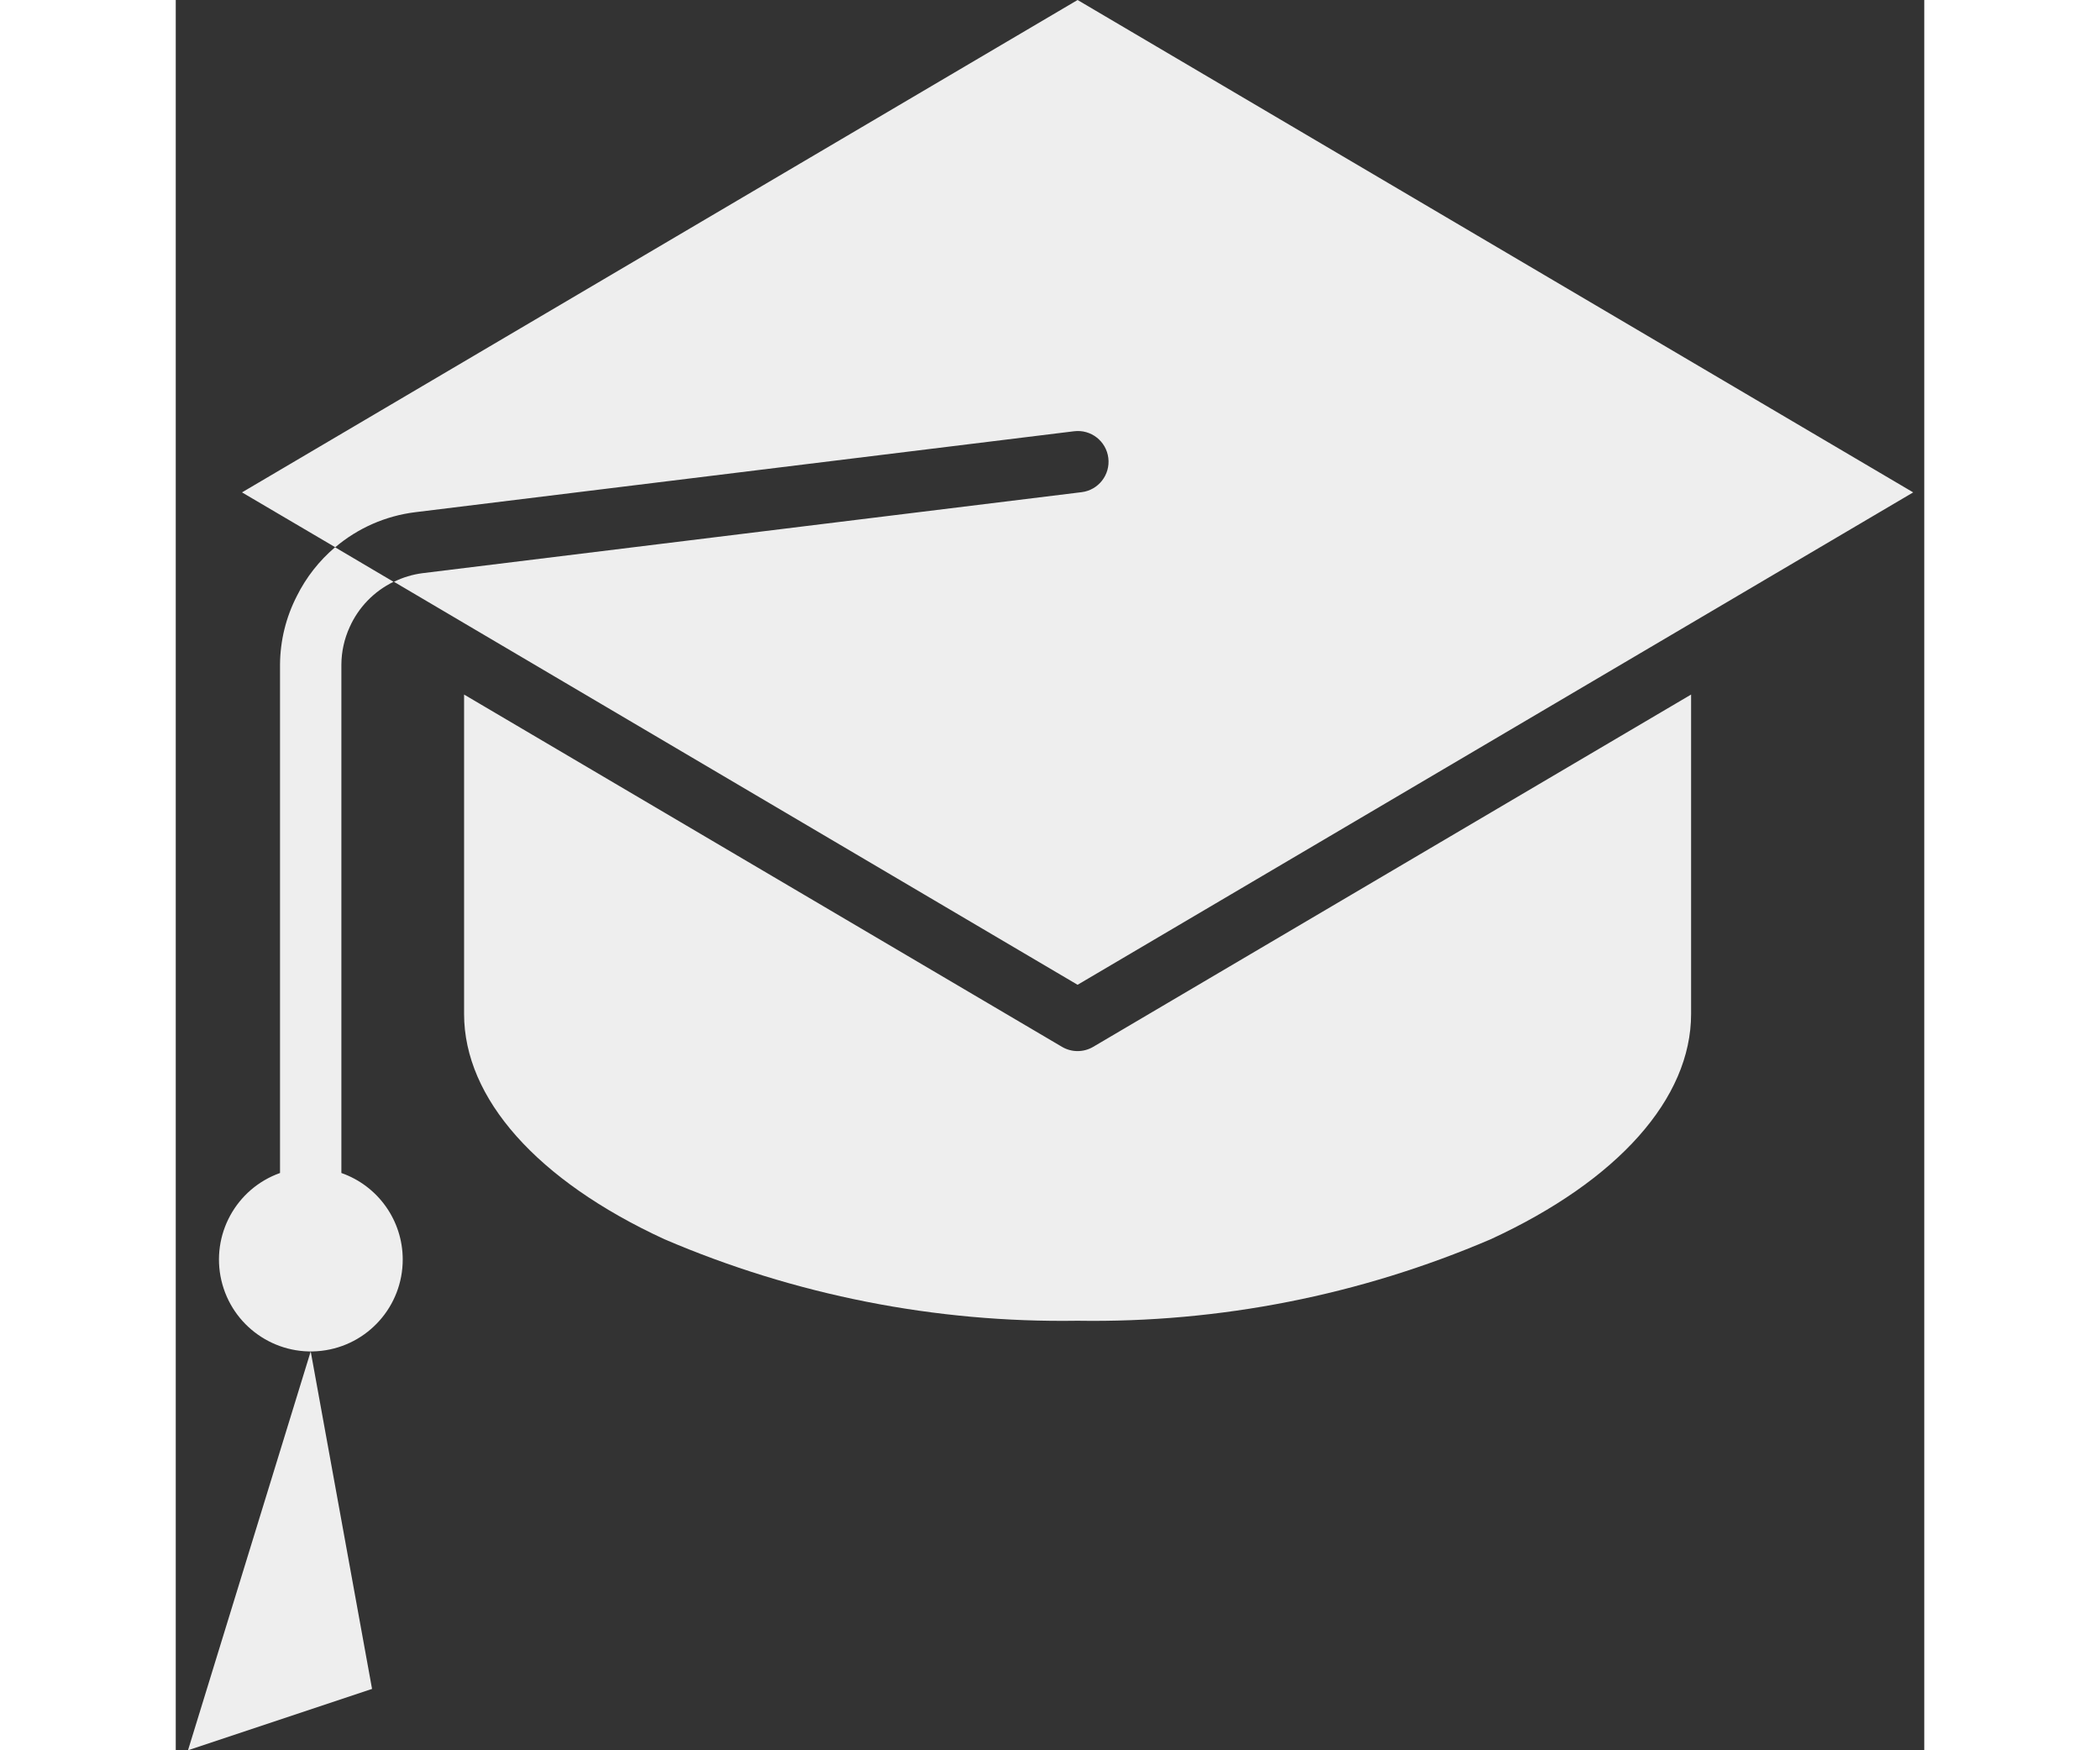 <svg width="30" height="25" viewBox="-3 0 456 456.392" xmlns="http://www.w3.org/2000/svg">
    <rect x="-3" y="0" width="456" height="456.392" fill="#333333" stroke="none"/>
    <path d="m14.277 128.391 24.32 14.305c5.895-5 13.125-8.172 20.797-9.129l171.898-21.117c4.387-.539 8.379 2.578 8.918 6.965.539 4.391-2.578 8.383-6.969 8.922l-171.895 21.121c-2.586.336-5.102 1.094-7.441 2.246l178.289 105.082 217.922-128.395-217.922-128.391zm0 0" fill="#eeeeee" />
    <path d="m228.133 272.969-155.938-91.863v83.285c0 22.023 19.039 43.434 52.234 58.738 34.023 14.59 70.746 21.836 107.766 21.262 37.016.578 73.738-6.668 107.762-21.262 33.199-15.305 52.238-36.715 52.238-58.738v-83.285l-155.934 91.863c-2.508 1.477-5.621 1.477-8.129 0zm0 0" fill="#eeeeee" />
    <path d="m48.195 440.391-16-88-32 104zm0 0" fill="#eeeeee" />
    <path d="m56.195 328.391c-.016-10.141-6.43-19.168-16-22.527v-132.59c.023-3.367.758-6.691 2.16-9.754 2.305-5.16 6.355-9.34 11.441-11.809l-15.25-9.008c-4.145 3.516-7.535 7.84-9.957 12.703-2.848 5.527-4.352 11.648-4.395 17.867v132.59c-11.477 4.09-18.059 16.137-15.297 28.004 2.766 11.867 13.992 19.77 26.094 18.367 12.102-1.398 21.227-11.66 21.203-23.844zm0 0" fill="#eeeeee" />
</svg>
